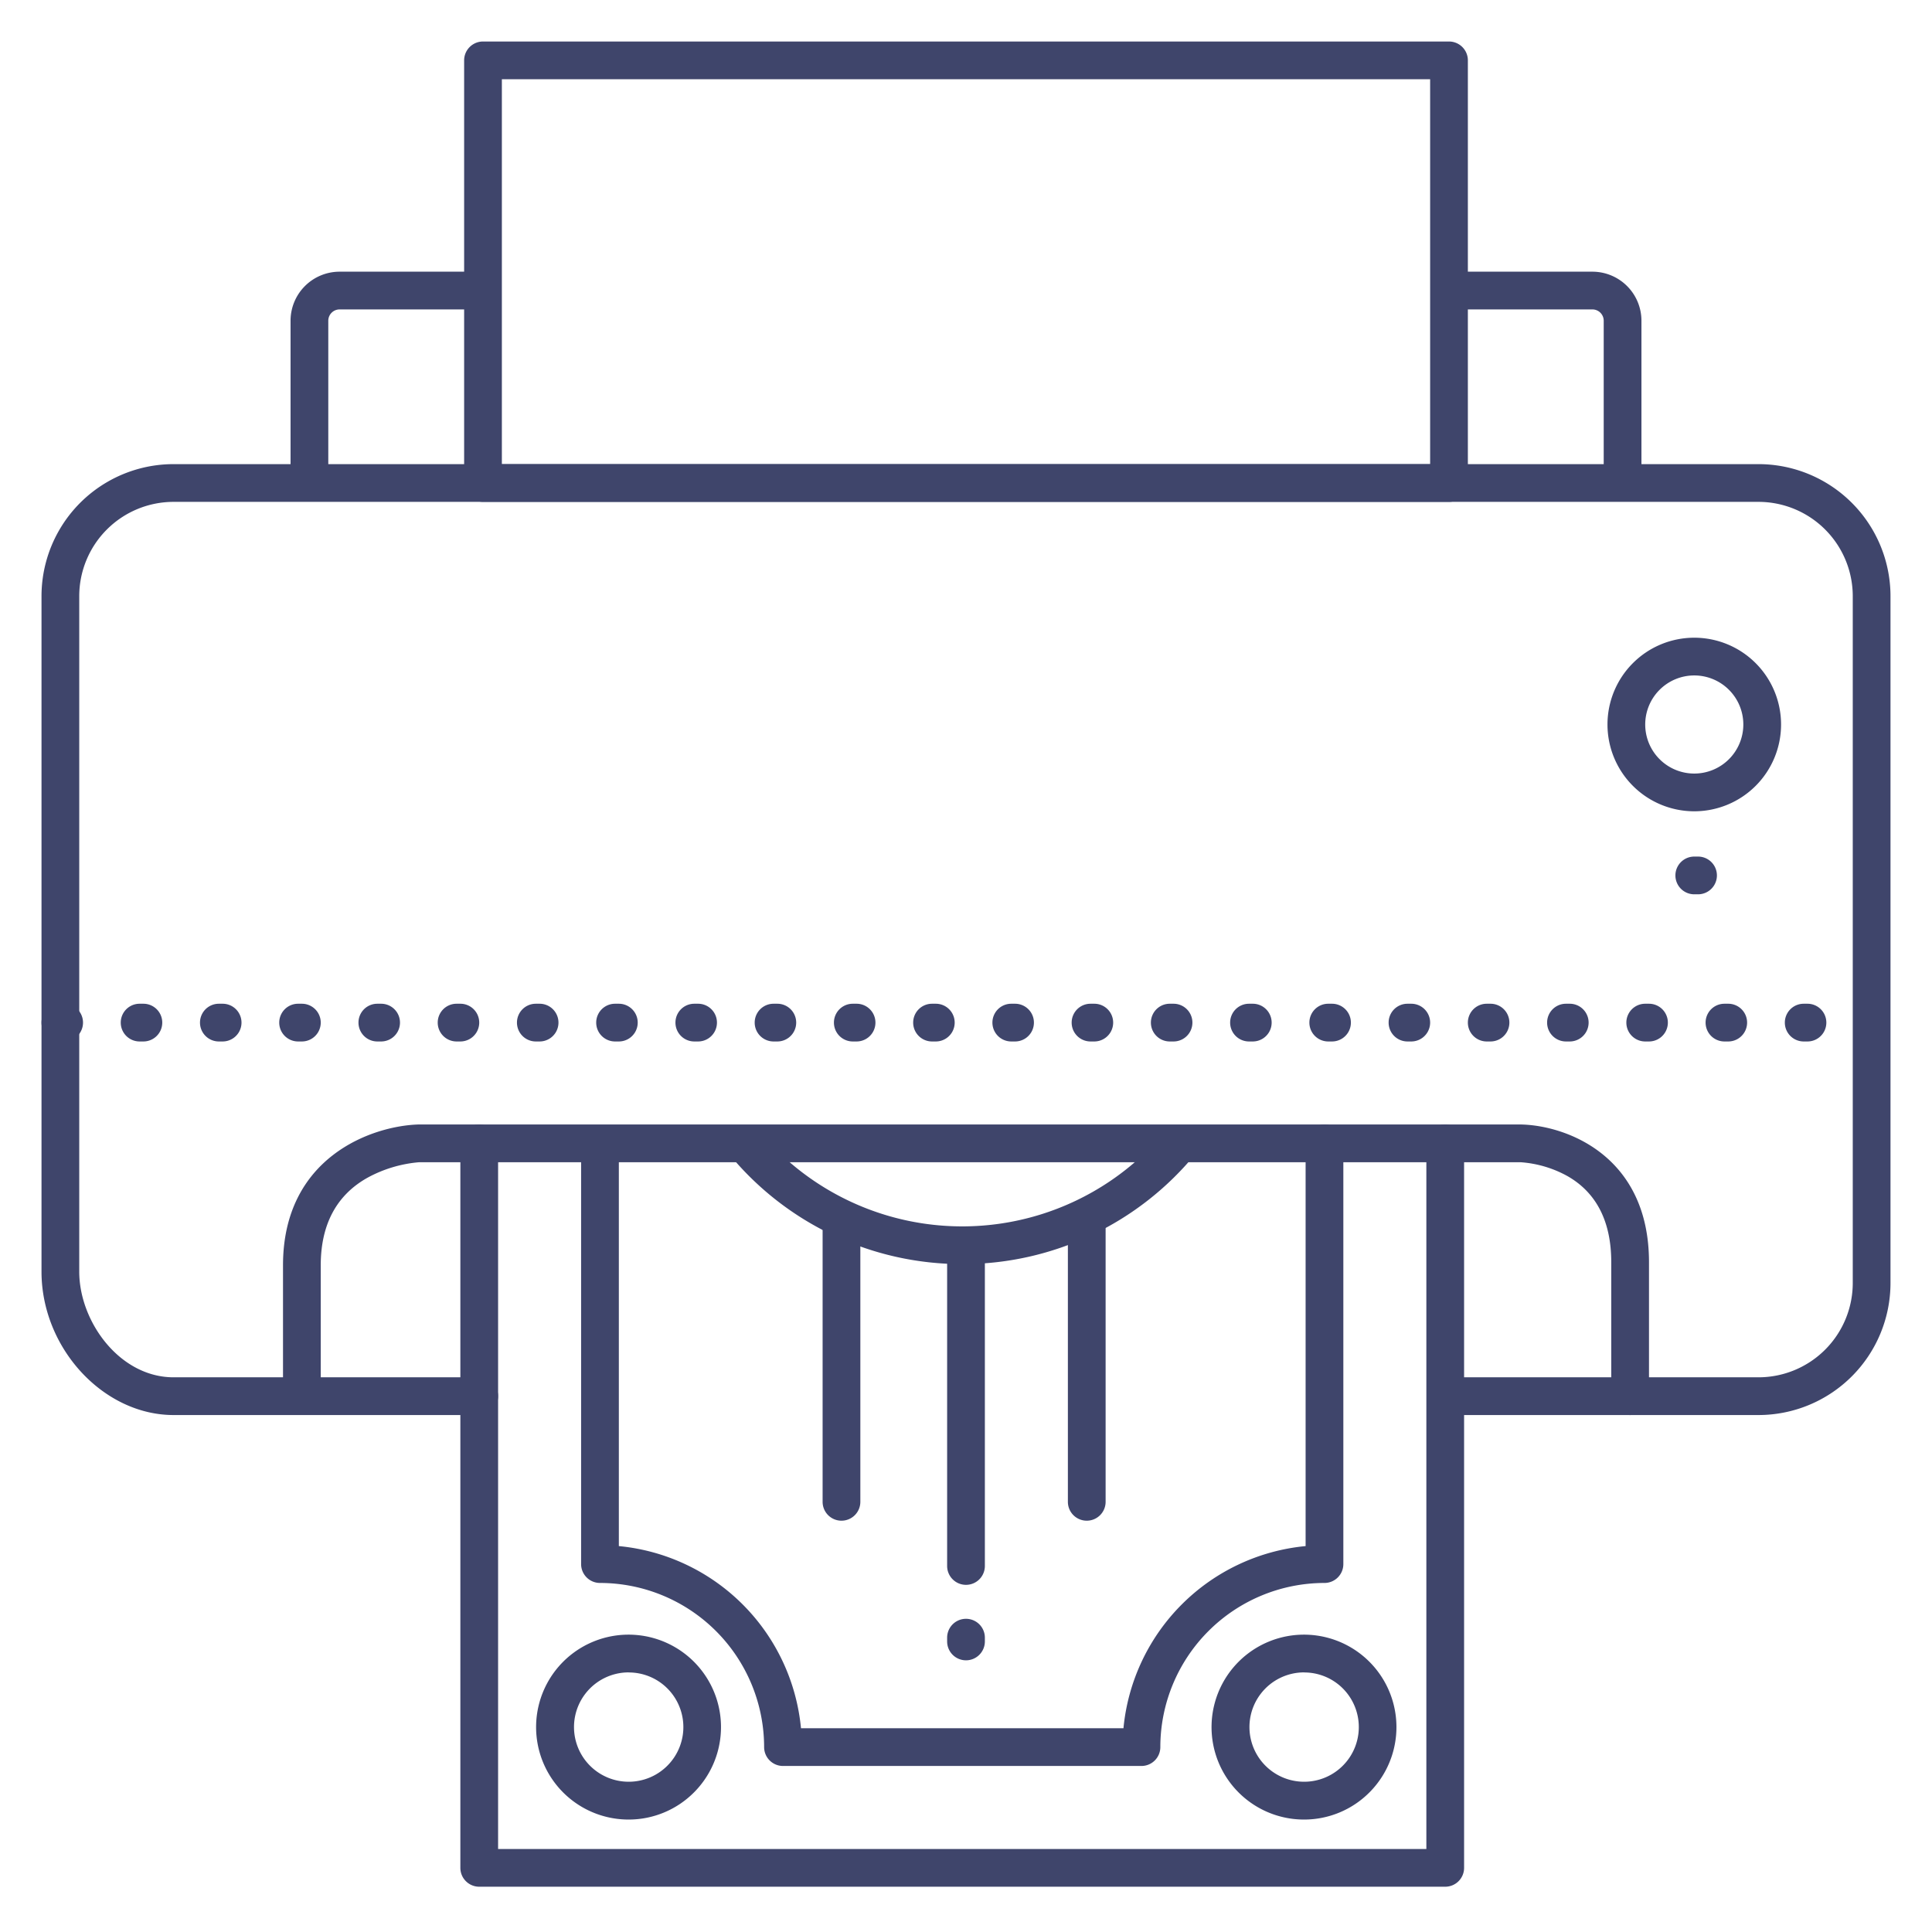 <?xml version="1.0" ?><svg viewBox="0 0 512 512" xmlns="http://www.w3.org/2000/svg"><defs><style>.cls-1{fill:#3f456b;}</style></defs><title/><g id="Lines"><path class="cls-1" d="M466,375H384a5,5,0,0,1,0-10h82a25,25,0,0,0,25-25V158a25,25,0,0,0-25-25H46a25,25,0,0,0-25,25V337c0,13.22,10.69,28,25,28h81a5,5,0,0,1,0,10H46c-18.64,0-35-17.76-35-38V158a35,35,0,0,1,35-35H466a35,35,0,0,1,35,35V340A35,35,0,0,1,466,375Z"/><path class="cls-1" d="M384,133H128a5,5,0,0,1-5-5V16a5,5,0,0,1,5-5H384a5,5,0,0,1,5,5V128A5,5,0,0,1,384,133ZM133,123H379V21H133Z"/><path class="cls-1" d="M82,131a5,5,0,0,1-5-5V85A13,13,0,0,1,90,72h34a5,5,0,0,1,0,10H90a3,3,0,0,0-3,3v41A5,5,0,0,1,82,131Z"/><path class="cls-1" d="M430,130.75a5,5,0,0,1-5-5V85a3,3,0,0,0-3-3H388a5,5,0,0,1,0-10h34a13,13,0,0,1,13,13v40.75A5,5,0,0,1,430,130.75Z"/><path class="cls-1" d="M383,500H127a5,5,0,0,1-5-5V303a5,5,0,0,1,10,0V490H378V303a5,5,0,0,1,10,0V495A5,5,0,0,1,383,500Z"/><path class="cls-1" d="M302.5,468h-95a5,5,0,0,1-5-5A43.54,43.54,0,0,0,159,419.5a5,5,0,0,1-5-5V304a5,5,0,0,1,10,0V409.73A53.6,53.6,0,0,1,212.27,458h85.46A53.6,53.6,0,0,1,346,409.73V303a5,5,0,0,1,10,0V414.5a5,5,0,0,1-5,5A43.54,43.54,0,0,0,307.5,463,5,5,0,0,1,302.5,468Z"/><path class="cls-1" d="M255,335a79.8,79.8,0,0,1-61.73-29.11l7.71-6.37a70,70,0,0,0,108.2-.19l7.73,6.34A79.76,79.76,0,0,1,255,335Z"/><path class="cls-1" d="M256,420a5,5,0,0,1-5-5V331a5,5,0,0,1,10,0v84A5,5,0,0,1,256,420Z"/><path class="cls-1" d="M223,403a5,5,0,0,1-5-5V325a5,5,0,0,1,10,0v73A5,5,0,0,1,223,403Z"/><path class="cls-1" d="M288,403a5,5,0,0,1-5-5V325a5,5,0,0,1,10,0v73A5,5,0,0,1,288,403Z"/><path class="cls-1" d="M166.6,482.2A24.5,24.5,0,1,1,183.92,475,24.42,24.42,0,0,1,166.6,482.2Zm0-39a14.49,14.49,0,1,0,10.25,4.24A14.45,14.45,0,0,0,166.6,443.22Z"/><path class="cls-1" d="M345.6,482.2A24.5,24.5,0,1,1,362.92,475,24.42,24.42,0,0,1,345.6,482.2Zm0-39a14.49,14.49,0,1,0,10.25,4.24A14.45,14.45,0,0,0,345.6,443.22Z"/><path class="cls-1" d="M432,375a5,5,0,0,1-5-5V334.5c0-10.76-3.91-18.44-11.62-22.83A29.89,29.89,0,0,0,402.92,308H111.11a34.59,34.59,0,0,0-13.52,4C89.24,316.58,85,324.44,85,335.33V369a5,5,0,0,1-10,0V335.33c0-28.61,23.44-36.93,35.84-37.33H403c11.82.2,34,8.09,34,36.5V370A5,5,0,0,1,432,375Z"/><path class="cls-1" d="M449,215a23,23,0,1,1,23-23A23,23,0,0,1,449,215Zm0-36a13,13,0,1,0,13,13A13,13,0,0,0,449,179Z"/><path class="cls-1" d="M256,440a5,5,0,0,1-5-5v-1a5,5,0,0,1,10,0v1A5,5,0,0,1,256,440Z"/><path class="cls-1" d="M450,237h-1a5,5,0,0,1,0-10h1a5,5,0,0,1,0,10Z"/></g><g id="Outline"><path class="cls-1" d="M479,276h-1a5,5,0,0,1,0-10h1a5,5,0,0,1,0,10Zm-21,0h-1a5,5,0,0,1,0-10h1a5,5,0,0,1,0,10Zm-21,0h-1a5,5,0,0,1,0-10h1a5,5,0,0,1,0,10Zm-21,0h-1a5,5,0,0,1,0-10h1a5,5,0,0,1,0,10Zm-21,0h-1a5,5,0,0,1,0-10h1a5,5,0,0,1,0,10Zm-21,0h-1a5,5,0,0,1,0-10h1a5,5,0,0,1,0,10Zm-21,0h-1a5,5,0,0,1,0-10h1a5,5,0,0,1,0,10Zm-21,0h-1a5,5,0,0,1,0-10h1a5,5,0,0,1,0,10Zm-21,0h-1a5,5,0,0,1,0-10h1a5,5,0,0,1,0,10Zm-21,0h-1a5,5,0,0,1,0-10h1a5,5,0,0,1,0,10Zm-21,0h-1a5,5,0,0,1,0-10h1a5,5,0,0,1,0,10Zm-21,0h-1a5,5,0,0,1,0-10h1a5,5,0,0,1,0,10Zm-21,0h-1a5,5,0,0,1,0-10h1a5,5,0,0,1,0,10Zm-21,0h-1a5,5,0,0,1,0-10h1a5,5,0,0,1,0,10Zm-21,0h-1a5,5,0,0,1,0-10h1a5,5,0,0,1,0,10Zm-21,0h-1a5,5,0,0,1,0-10h1a5,5,0,0,1,0,10Zm-21,0h-1a5,5,0,0,1,0-10h1a5,5,0,0,1,0,10Zm-21,0h-1a5,5,0,0,1,0-10h1a5,5,0,0,1,0,10Zm-21,0h-1a5,5,0,0,1,0-10h1a5,5,0,0,1,0,10Zm-21,0H79a5,5,0,0,1,0-10h1a5,5,0,0,1,0,10Zm-21,0H58a5,5,0,0,1,0-10h1a5,5,0,0,1,0,10Zm-21,0H37a5,5,0,0,1,0-10h1a5,5,0,0,1,0,10Zm-21,0H16a5,5,0,0,1,0-10h1a5,5,0,0,1,0,10Z"/></g></svg>